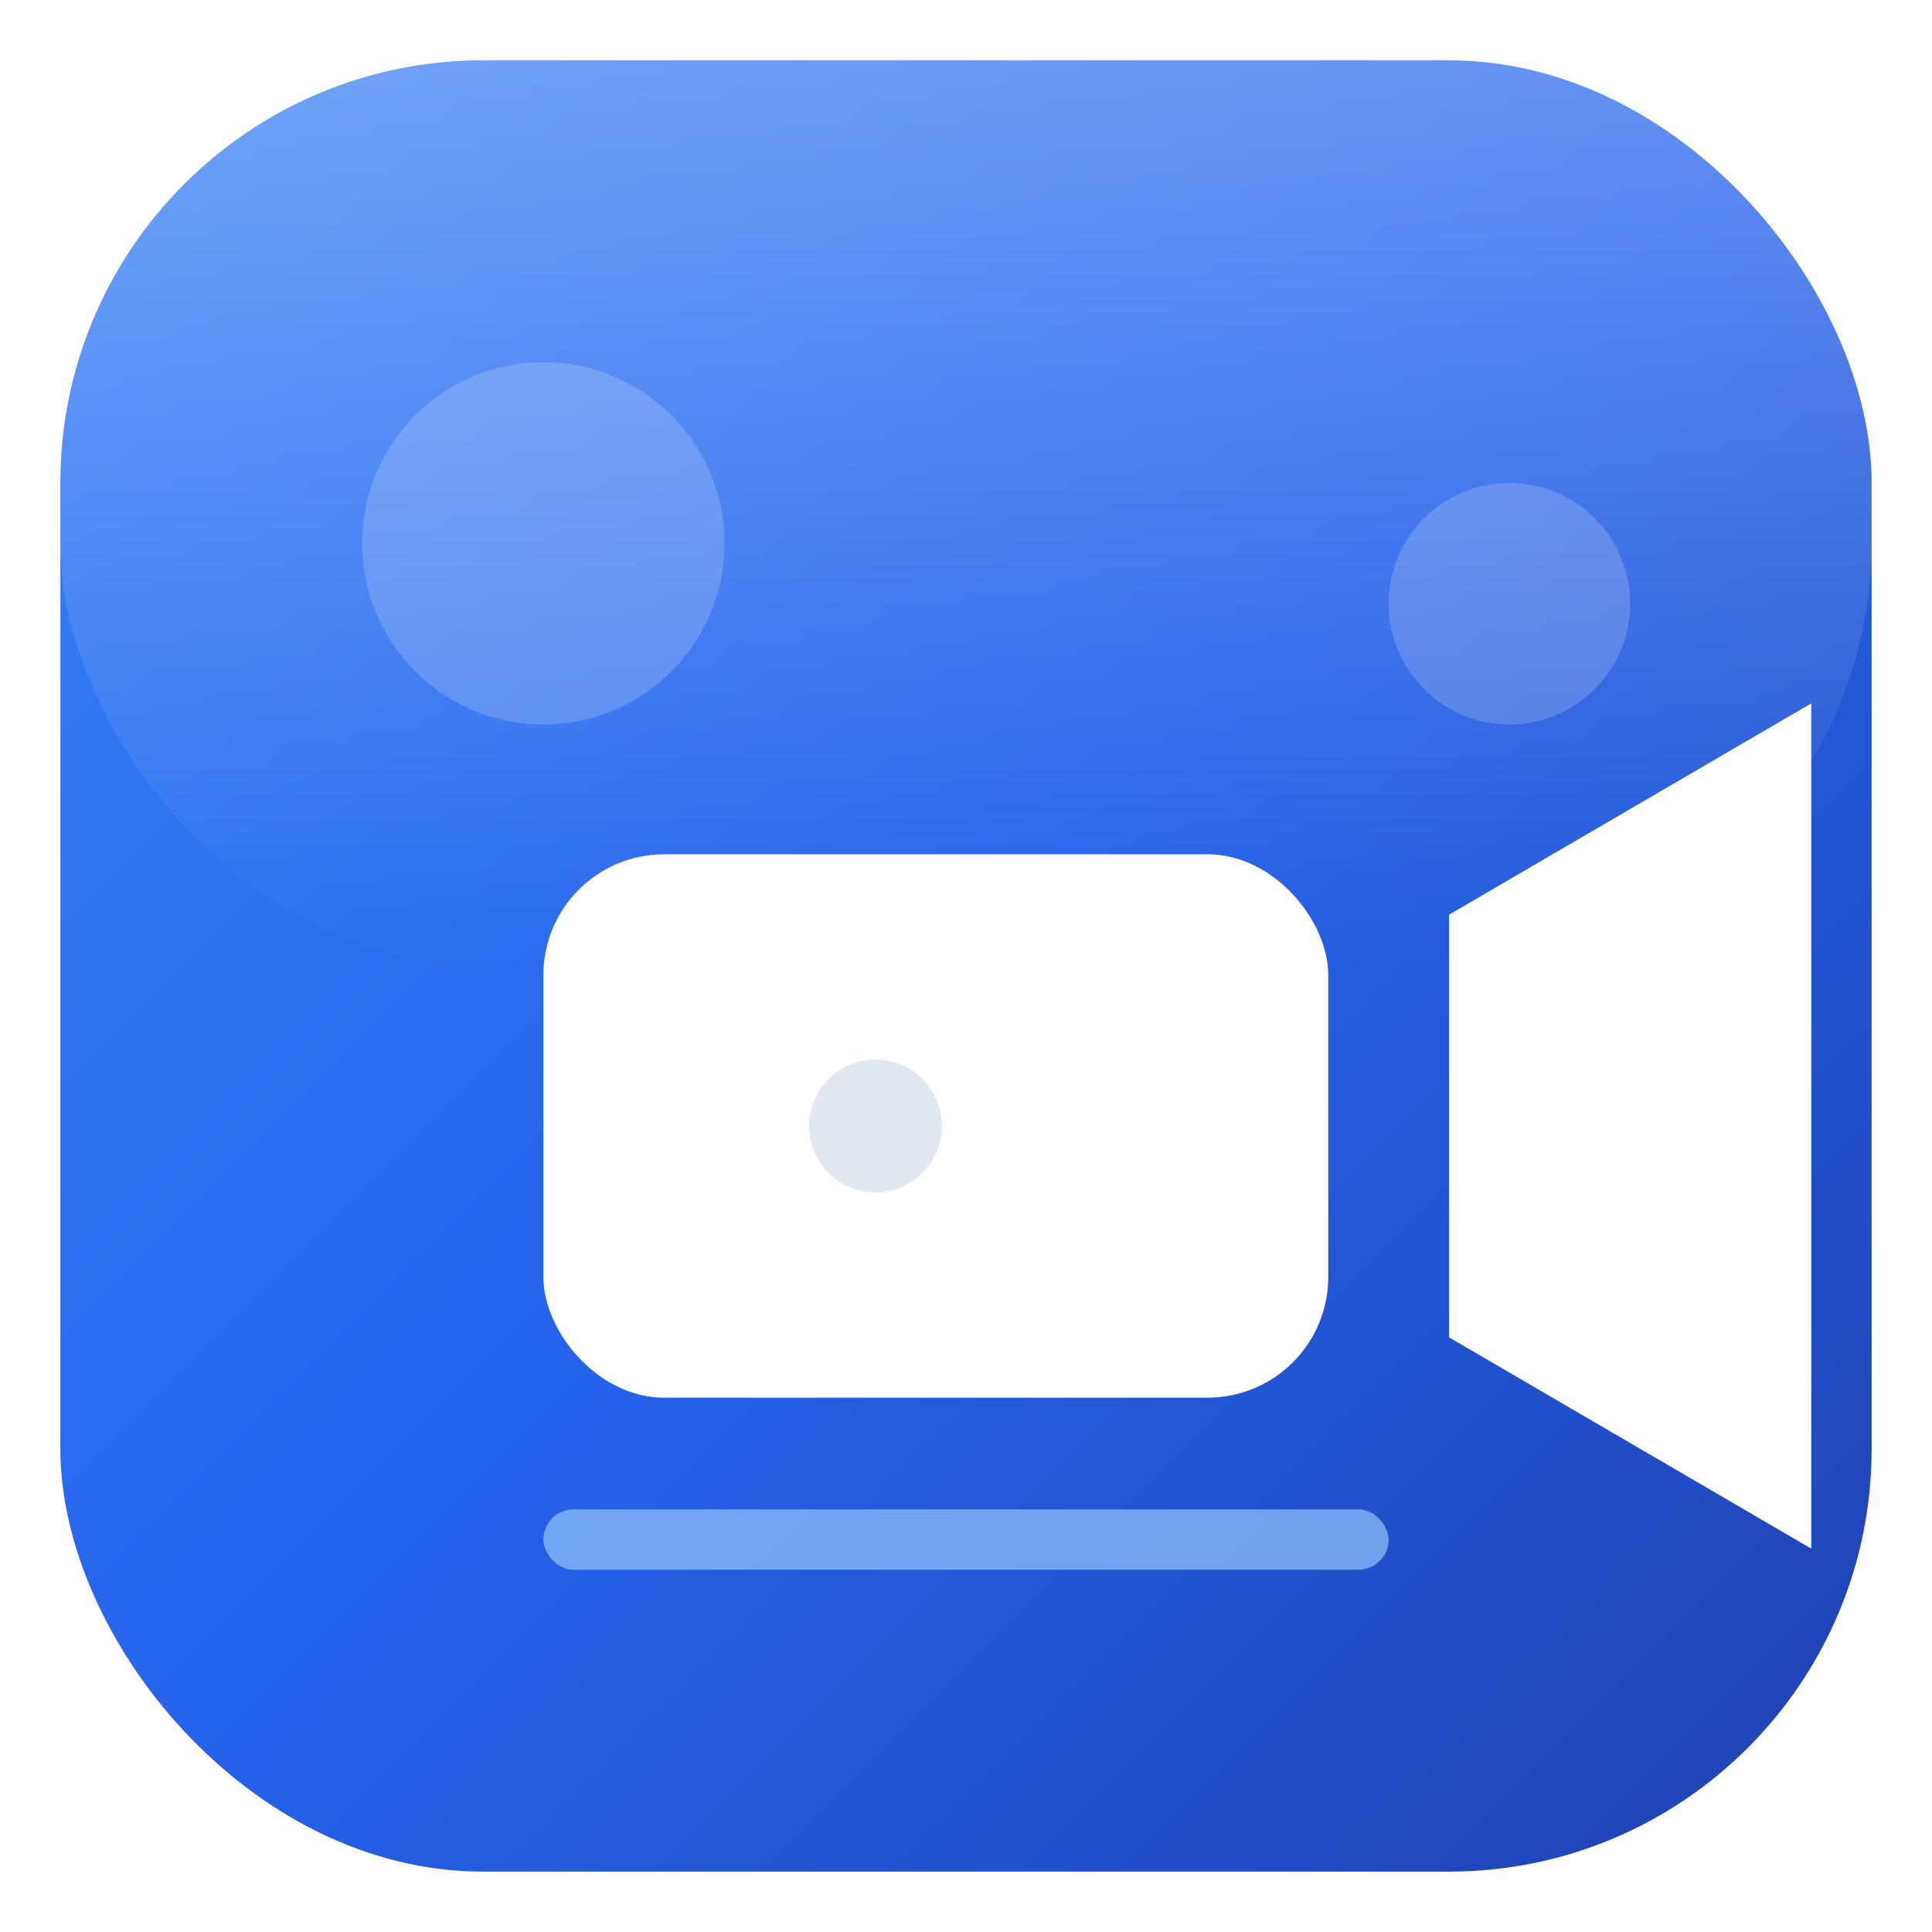 <?xml version="1.0" encoding="UTF-8"?>
<!-- SmartMeet UNZA favicon/logo (SVG) -->
<svg xmlns="http://www.w3.org/2000/svg" width="512" height="512" viewBox="0 0 64 64" role="img" aria-labelledby="title desc">
  <title id="title">SmartMeet UNZA</title>
  <desc id="desc">Rounded blue gradient tile with a white video meeting camera glyph</desc>
  <defs>
    <linearGradient id="g0" x1="0" y1="0" x2="1" y2="1">
      <stop offset="0%" stop-color="#3b82f6"/>
      <stop offset="50%" stop-color="#2563eb"/>
      <stop offset="100%" stop-color="#1e40af"/>
    </linearGradient>
    <linearGradient id="g1" x1="0" y1="0" x2="0" y2="1">
      <stop offset="0%" stop-color="#ffffff" stop-opacity="0.28"/>
      <stop offset="100%" stop-color="#ffffff" stop-opacity="0"/>
    </linearGradient>
    <filter id="soft" x="-20%" y="-20%" width="140%" height="140%">
      <feGaussianBlur in="SourceAlpha" stdDeviation="0.6" result="b"/>
      <feOffset in="b" dy="0.3" result="o"/>
      <feMerge>
        <feMergeNode in="o"/>
        <feMergeNode in="SourceGraphic"/>
      </feMerge>
    </filter>
  </defs>

  <!-- Background tile -->
  <rect x="2" y="2" width="60" height="60" rx="14" fill="url(#g0)"/>
  <!-- Subtle top highlight -->
  <rect x="2" y="2" width="60" height="30" rx="14" fill="url(#g1)"/>

  <!-- Accent circles for motion/meet feel -->
  <g opacity="0.18">
    <circle cx="18" cy="18" r="6" fill="#fff"/>
    <circle cx="50" cy="20" r="4" fill="#fff"/>
  </g>

  <!-- Camera glyph -->
  <g transform="translate(12,14)" fill="#fff" filter="url(#soft)">
    <!-- Camera body -->
    <rect x="6" y="14" width="26" height="18" rx="4"/>
    <!-- Lens/indicator -->
    <circle cx="17" cy="23" r="2.2" fill="#e2e8f0"/>
    <!-- Camera head (triangle) -->
    <path d="M36 16 l12 -7 v28 l-12 -7 z"/>
  </g>

  <!-- Optional subtle brand underline -->
  <rect x="18" y="50" width="28" height="2" rx="1" fill="#93c5fd" opacity="0.7"/>
</svg>

